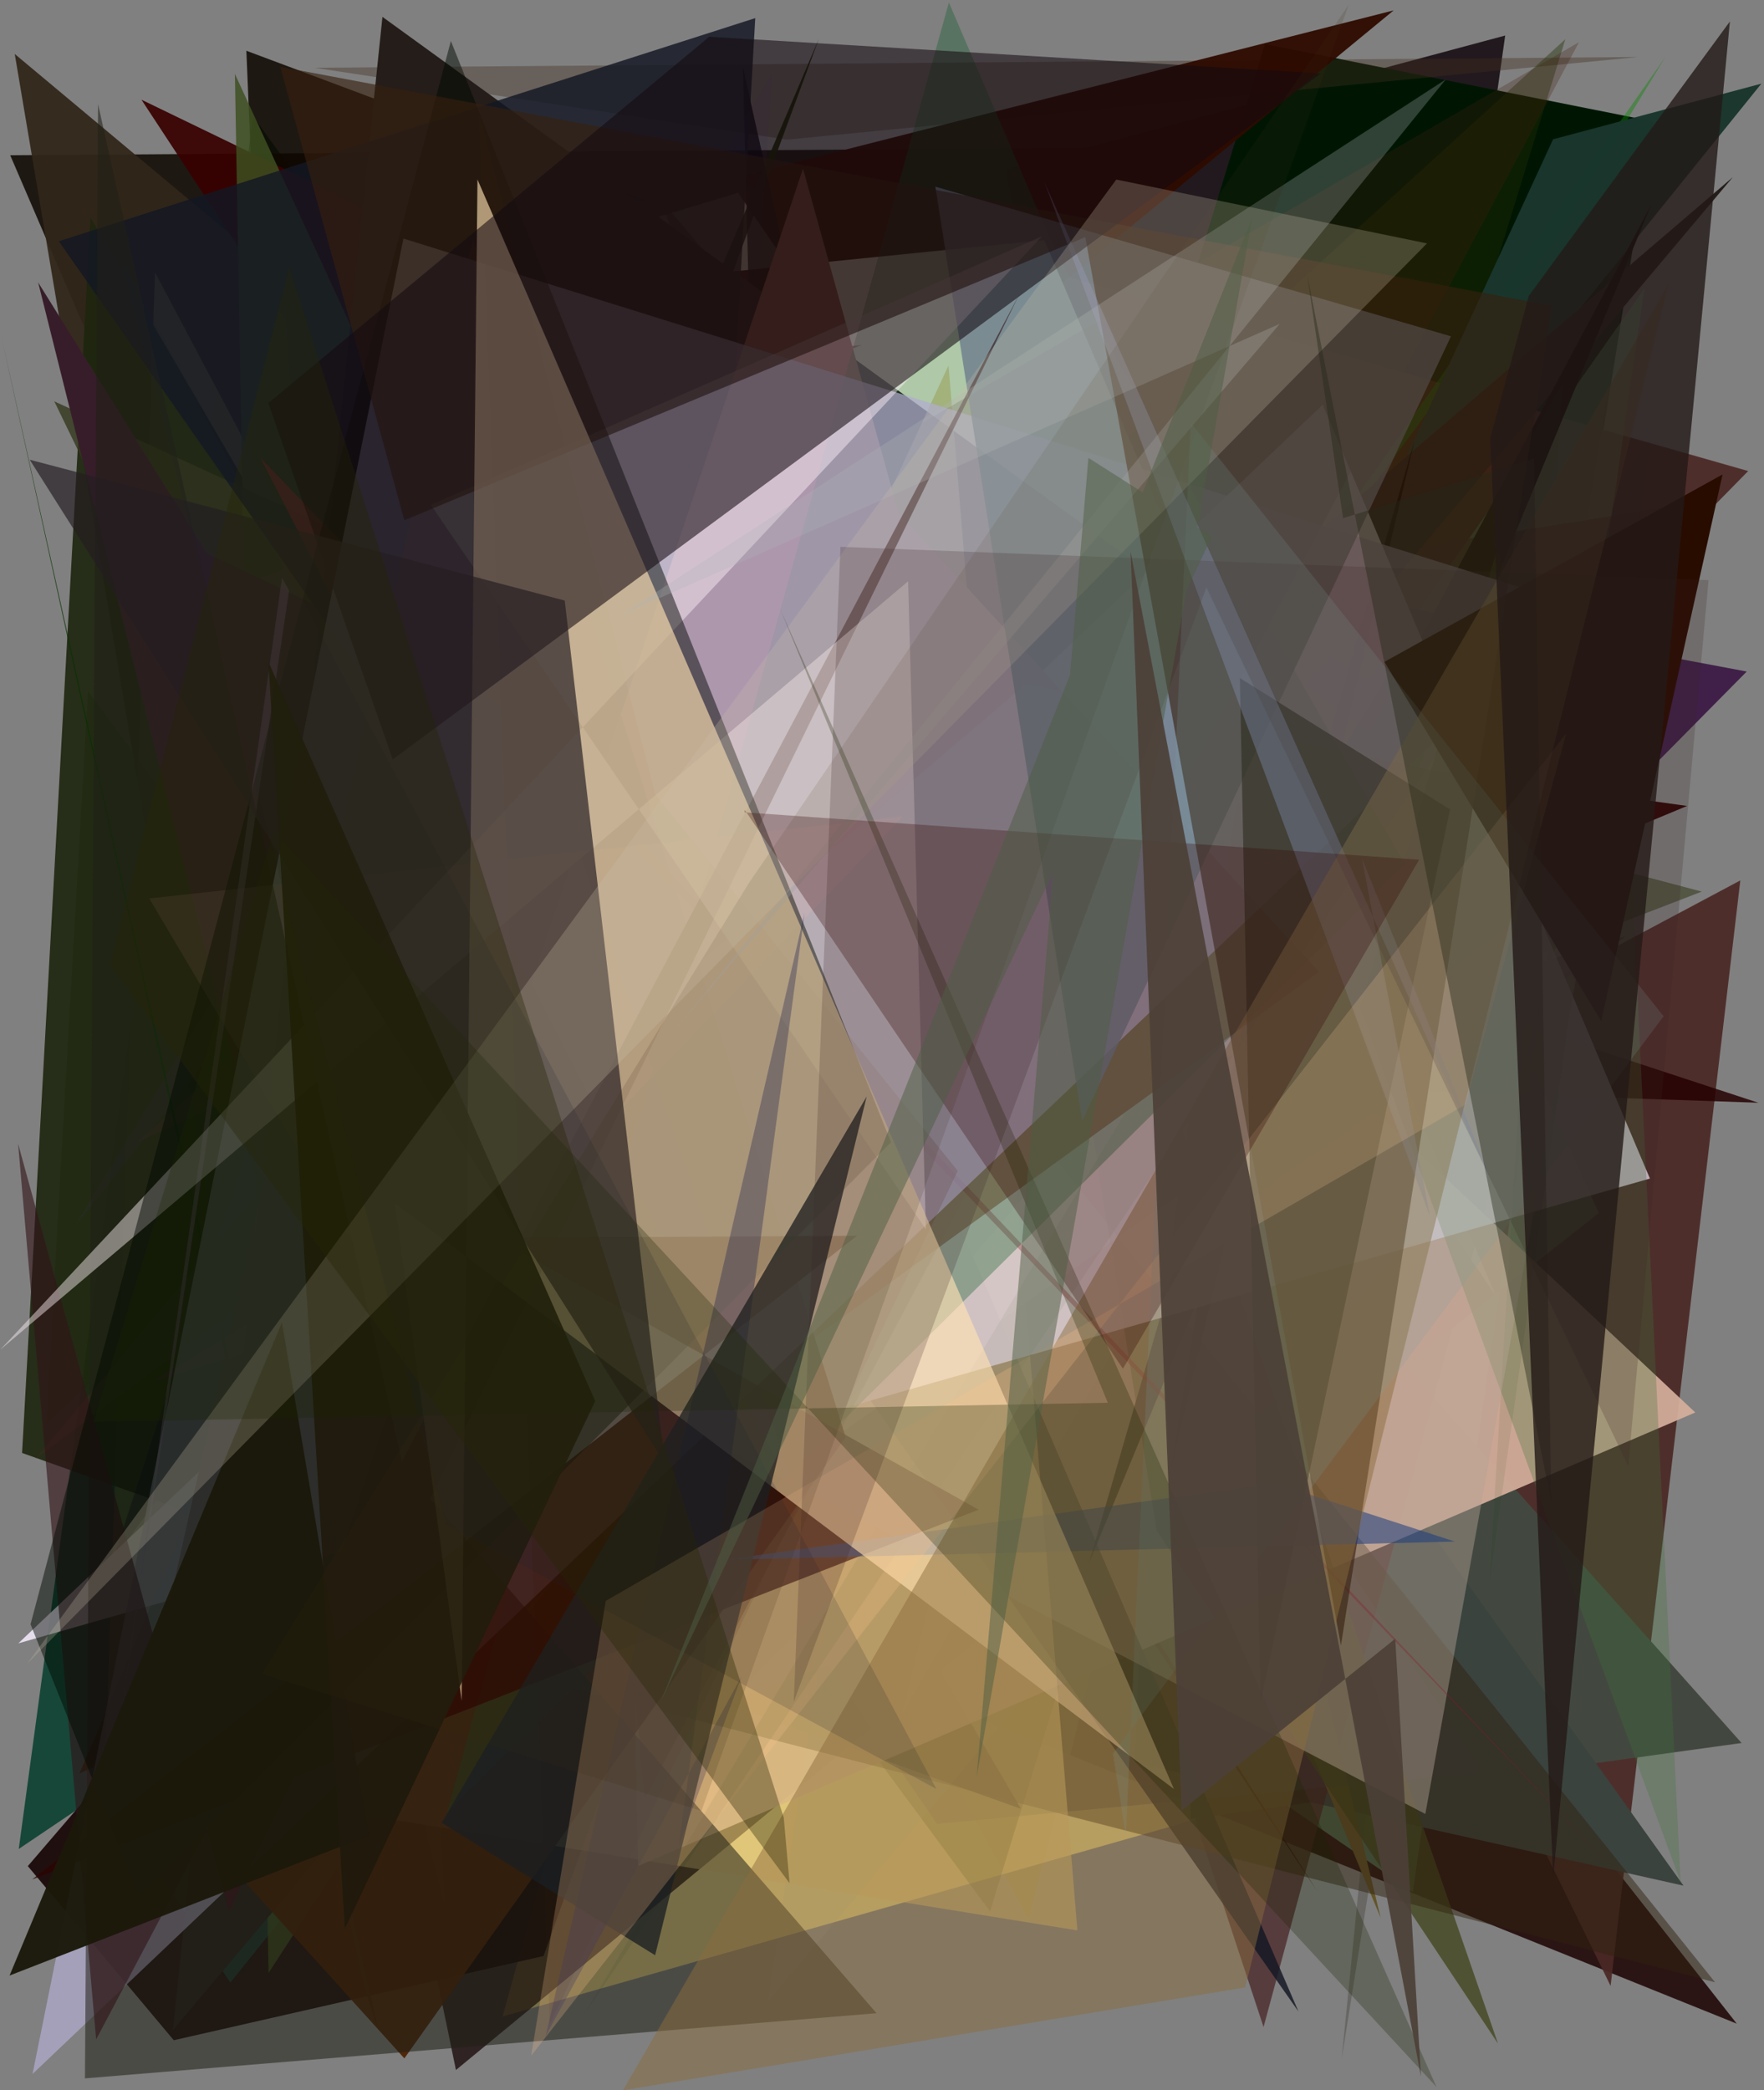 <?xml version="1.0" encoding="utf-8" standalone="no"?>
<!DOCTYPE svg PUBLIC "-//W3C//DTD SVG 1.1//EN"
  "http://www.w3.org/Graphics/SVG/1.1/DTD/svg11.dtd">
<svg xmlns:xlink="http://www.w3.org/1999/xlink" width="576pt" height="682.56pt" viewBox="0 0 576 682.56" xmlns="http://www.w3.org/2000/svg" version="1.1">
 <defs>
  <style type="text/css">*{stroke-linejoin: round; stroke-linecap: butt}</style>
 </defs>
 <g id="figure_1">
  <g id="patch_1">
   <path d="M 0 682.56 
L 576 682.56 
L 576 0 
L 0 0 
z
" style="fill: #ffffff"/>
  </g>
  <g id="axes_1">
   <g id="patch_2">
    <path d="M 0 682.56 
L 0 0 
L 576 0 
L 576 682.56 
z
" clip-path="url(#p498161a384)" style="fill: #808080"/>
   </g>
   <g id="patch_3">
    <path d="M 82.675 38.068 
L 402.031 476.586 
L 447.806 276.879 
L 297.355 407.377 
L 6.126 603.735 
z
" clip-path="url(#p498161a384)" style="fill: #003b2a; fill-opacity: 0.823"/>
   </g>
   <g id="patch_4">
    <path d="M 211.643 65.707 
L 86.81 167.773 
L 80.444 16.572 
z
" clip-path="url(#p498161a384)" style="fill: #0d0700; fill-opacity: 0.85"/>
   </g>
   <g id="patch_5">
    <path d="M 415.281 552.032 
L 491.487 11.603 
L 328.456 55.333 
L 385.01 377.314 
L 382.73 231.926 
z
" clip-path="url(#p498161a384)" style="fill: #160d12; fill-opacity: 0.888"/>
   </g>
   <g id="patch_6">
    <path d="M 3.329 50.684 
L 210.793 532.853 
L 228.163 107.066 
L 400.175 48.015 
z
" clip-path="url(#p498161a384)" style="fill: #0f0700; fill-opacity: 0.861"/>
   </g>
   <g id="patch_7">
    <path d="M 441.491 260.876 
L 555.667 291.135 
L 143.464 450.236 
L 442.743 539.082 
L 471.936 413.031 
z
" clip-path="url(#p498161a384)" style="fill: #202a00; fill-opacity: 0.469"/>
   </g>
   <g id="patch_8">
    <path d="M 451.514 586.525 
L 539.861 39.666 
L 413.069 14.421 
L 386.635 100.636 
z
" clip-path="url(#p498161a384)" style="fill: #001603"/>
   </g>
   <g id="patch_9">
    <path d="M 192.953 458.059 
L 81.27 255.638 
L 78.932 620.851 
L 241.377 374.361 
L 192.953 458.059 
z
" clip-path="url(#p498161a384)" style="fill: none"/>
   </g>
   <g id="patch_10">
    <path d="M 133.131 168.911 
L 171.764 216.949 
L 101.715 318.12 
z
" clip-path="url(#p498161a384)" style="fill: #180400; fill-opacity: 0.702"/>
   </g>
   <g id="patch_11">
    <path d="M 102.077 352.913 
L 264.219 538.762 
L 567.1 660.779 
L 255.876 264.288 
z
" clip-path="url(#p498161a384)" style="fill: #1c0000; fill-opacity: 0.841"/>
   </g>
   <g id="patch_12">
    <path d="M 237.129 58.566 
L 570.834 153.809 
L 298.987 430.945 
L 568.265 287.482 
L 525.908 648.451 
z
" clip-path="url(#p498161a384)" style="fill: #4a2824; fill-opacity: 0.918"/>
   </g>
   <g id="patch_13">
    <path d="M 4.812 17.624 
L 387.01 337.197 
L 74.832 432.476 
z
" clip-path="url(#p498161a384)" style="fill: #31261a; fill-opacity: 0.944"/>
   </g>
   <g id="patch_14">
    <path d="M 256.954 45.598 
L 102.83 22.139 
L 534.826 18.612 
z
" clip-path="url(#p498161a384)" style="fill: #422e1d; fill-opacity: 0.383"/>
   </g>
   <g id="patch_15">
    <path d="M 442.024 205.821 
L 335.869 626.929 
L 50.599 88.923 
L 32.892 623.793 
z
" clip-path="url(#p498161a384)" style="fill: #838041; fill-opacity: 0.619"/>
   </g>
   <g id="patch_16">
    <path d="M 147.263 156.004 
L 294.654 184.941 
L 164.133 658.427 
L 443.859 578.913 
z
" clip-path="url(#p498161a384)" style="fill: #ffe681; fill-opacity: 0.736"/>
   </g>
   <g id="patch_17">
    <path d="M 110.312 299.277 
L 74.057 459.453 
L 453.189 496.314 
L 95.032 344.364 
z
" clip-path="url(#p498161a384)" style="fill: #9f9d5f; fill-opacity: 0.091"/>
   </g>
   <g id="patch_18">
    <path d="M 77.576 314.14 
L 455.066 3.392 
L 160.015 78.328 
L 184.714 568.667 
z
" clip-path="url(#p498161a384)" style="fill: #2e0b00; fill-opacity: 0.956"/>
   </g>
   <g id="patch_19">
    <path d="M 538.713 42.145 
L 438.097 672.277 
L 480.378 247.706 
z
" clip-path="url(#p498161a384)" style="fill: #2c2a1e; fill-opacity: 0.279"/>
   </g>
   <g id="patch_20">
    <path d="M 28.772 225.831 
L 15.103 464.83 
L 511.133 12.8 
L 323.284 624.119 
z
" clip-path="url(#p498161a384)" style="fill: #1f2e00; fill-opacity: 0.394"/>
   </g>
   <g id="patch_21">
    <path d="M 113.831 101.317 
L 241.017 62.949 
L 488.261 422.78 
L 340.977 78.365 
z
" clip-path="url(#p498161a384)" style="fill: #ffffe9"/>
   </g>
   <g id="patch_22">
    <path d="M 364.754 498.061 
L 45.721 177.891 
L 148.88 675.911 
z
" clip-path="url(#p498161a384)" style="fill: #130000; fill-opacity: 0.724"/>
   </g>
   <g id="patch_23">
    <path d="M 522.014 396.107 
L 343.113 536.679 
L 461.311 617.75 
L 536.931 94.255 
L 444.932 225.389 
z
" clip-path="url(#p498161a384)" style="fill: #75cb97; fill-opacity: 0.472"/>
   </g>
   <g id="patch_24">
    <path d="M 381.04 358.602 
L 568.69 569.142 
L 388.813 593.989 
z
" clip-path="url(#p498161a384)" style="fill: #42483f"/>
   </g>
   <g id="patch_25">
    <path d="M 333.366 590.629 
L 7.21 474.428 
L 29.564 71.079 
z
" clip-path="url(#p498161a384)" style="fill: #1e250f; fill-opacity: 0.917"/>
   </g>
   <g id="patch_26">
    <path d="M 25.917 579.112 
L 65.075 561.582 
L 267.354 12.729 
z
" clip-path="url(#p498161a384)" style="fill: #172200; fill-opacity: 0.904"/>
   </g>
   <g id="patch_27">
    <path d="M 281.371 112.656 
L 45.757 203.997 
L 378.774 509.966 
L 203.599 120.702 
z
" clip-path="url(#p498161a384)" style="fill: #9d0d35; fill-opacity: 0.622"/>
   </g>
   <g id="patch_28">
    <path d="M 549.731 615.729 
L 378.103 375.621 
L 370.564 575.642 
z
" clip-path="url(#p498161a384)" style="fill: #3a433e"/>
   </g>
   <g id="patch_29">
    <path d="M 279.647 207.765 
L 396.639 278.971 
L 215.936 65.414 
L 412.59 661.884 
L 546.946 165.175 
z
" clip-path="url(#p498161a384)" style="fill: #482223; fill-opacity: 0.719"/>
   </g>
   <g id="patch_30">
    <path d="M 450.837 626.249 
L 346.674 195.437 
L 226.471 559.33 
L 397.618 498.602 
z
" clip-path="url(#p498161a384)" style="fill: #635528"/>
   </g>
   <g id="patch_31">
    <path d="M 94.941 202.66 
L 574.137 360.078 
L 447.079 355.706 
z
" clip-path="url(#p498161a384)" style="fill: #250000; fill-opacity: 0.845"/>
   </g>
   <g id="patch_32">
    <path d="M 182.025 175.476 
L 367.996 393.735 
L 519.334 282.686 
L 179.033 366.087 
L 323.902 481.61 
z
" clip-path="url(#p498161a384)" style="fill: #112f17; fill-opacity: 0.953"/>
   </g>
   <g id="patch_33">
    <path d="M 115.945 397.621 
L 73.622 215.164 
L 73.841 192.902 
L 392.068 242.743 
z
" clip-path="url(#p498161a384)" style="fill: #e4797d; fill-opacity: 0.729"/>
   </g>
   <g id="patch_34">
    <path d="M 145.453 65.787 
L 155.963 377.011 
L 305.992 595.549 
L 484.512 578.767 
z
" clip-path="url(#p498161a384)" style="fill: #46434f; fill-opacity: 0.296"/>
   </g>
   <g id="patch_35">
    <path d="M 507.156 78.859 
L 354.427 330.422 
L 543.671 18.807 
L 384.665 245.099 
z
" clip-path="url(#p498161a384)" style="fill: #098800; fill-opacity: 0.405"/>
   </g>
   <g id="patch_36">
    <path d="M 249.29 284.292 
L 254.92 77.31 
L 242.592 21.965 
z
" clip-path="url(#p498161a384)" style="fill-opacity: 0.781"/>
   </g>
   <g id="patch_37">
    <path d="M 314.995 253.592 
L 386.673 169.618 
L 9.083 609.342 
L 56.736 666.197 
L 177.487 638.699 
z
" clip-path="url(#p498161a384)" style="fill: #140000; fill-opacity: 0.882"/>
   </g>
   <g id="patch_38">
    <path d="M 430.177 617.678 
L 91.712 85.871 
L 112.338 336.816 
L 493.829 249.245 
L 46.189 32.556 
z
" clip-path="url(#p498161a384)" style="fill: #390001; fill-opacity: 0.926"/>
   </g>
   <g id="patch_39">
    <path d="M 307.294 169.833 
L 570.354 219.276 
L 208.386 585.656 
z
" clip-path="url(#p498161a384)" style="fill: #2b0036; fill-opacity: 0.75"/>
   </g>
   <g id="patch_40">
    <path d="M 37.336 588.78 
L 75.171 647.388 
L 575.134 27.32 
L 507.132 45.484 
L 389.942 299.218 
z
" clip-path="url(#p498161a384)" style="fill: #1a362d; fill-opacity: 0.982"/>
   </g>
   <g id="patch_41">
    <path d="M 479.012 241.84 
L 294.645 559.532 
L 386.493 184.714 
z
" clip-path="url(#p498161a384)" style="fill: #dbbb88; fill-opacity: 0.497"/>
   </g>
   <g id="patch_42">
    <path d="M 553.566 461.212 
L 272.904 197.727 
L 201.803 223.372 
L 208.305 609.338 
z
" clip-path="url(#p498161a384)" style="fill: #d4ae9a; fill-opacity: 0.933"/>
   </g>
   <g id="patch_43">
    <path d="M 169.144 225.124 
L 342.31 251.828 
L 87.68 644.264 
L 76.707 24.154 
z
" clip-path="url(#p498161a384)" style="fill: #3e5021; fill-opacity: 0.845"/>
   </g>
   <g id="patch_44">
    <path d="M 36.909 509.234 
L 222.482 258.169 
L 86.631 356.847 
z
" clip-path="url(#p498161a384)" style="fill: #000021; fill-opacity: 0.427"/>
   </g>
   <g id="patch_45">
    <path d="M 212.605 533.01 
L 404.723 308.287 
L 17.73 131.059 
z
" clip-path="url(#p498161a384)" style="fill: #34381c; fill-opacity: 0.8"/>
   </g>
   <g id="patch_46">
    <path d="M 550.884 263.168 
L 432.251 312.521 
L 122.627 103.689 
L 275.096 224.702 
z
" clip-path="url(#p498161a384)" style="fill: #2a0000; fill-opacity: 0.956"/>
   </g>
   <g id="patch_47">
    <path d="M 210.162 264.687 
L 386.227 333.014 
L 164.861 157.707 
z
" clip-path="url(#p498161a384)" style="fill: #12005a; fill-opacity: 0.524"/>
   </g>
   <g id="patch_48">
    <path d="M 406.402 231.822 
L 421.303 144.2 
L 381.839 409.96 
L 530.525 305.895 
L 50.11 451.042 
z
" clip-path="url(#p498161a384)" style="fill: #471b3f; fill-opacity: 0.779"/>
   </g>
   <g id="patch_49">
    <path d="M 44.666 373.006 
L 309.381 252.685 
L 11.466 476.438 
L 250.959 191.349 
z
" clip-path="url(#p498161a384)" style="fill: #432c24; fill-opacity: 0.404"/>
   </g>
   <g id="patch_50">
    <path d="M 377.665 499.76 
L 330.839 209.516 
L 489.134 667.262 
z
" clip-path="url(#p498161a384)" style="fill: #42471f; fill-opacity: 0.791"/>
   </g>
   <g id="patch_51">
    <path d="M 12.457 92.227 
L 145.344 622.837 
L 120.058 136.209 
L 326.329 303.722 
L 67.59 180.723 
z
" clip-path="url(#p498161a384)" style="fill: #371d29"/>
   </g>
   <g id="patch_52">
    <path d="M 285.994 420.421 
L 250.67 653.727 
L 465.9 397.777 
L 194.752 92.29 
z
" clip-path="url(#p498161a384)" style="fill: #a7b4a9; fill-opacity: 0.119"/>
   </g>
   <g id="patch_53">
    <path d="M 254.037 324.781 
L 565.831 57.836 
L 56.405 663.025 
L 124.881 5.511 
L 452.26 242.702 
z
" clip-path="url(#p498161a384)" style="fill: #251d1a"/>
   </g>
   <g id="patch_54">
    <path d="M 252.05 24.202 
L 230.207 367.805 
L 193.147 154.127 
L 256.365 109.156 
L 24.78 399.938 
z
" clip-path="url(#p498161a384)" style="fill: #5a2e96; fill-opacity: 0.087"/>
   </g>
   <g id="patch_55">
    <path d="M 118.63 647.764 
L 123.247 661.914 
L 0.366 109.482 
z
" clip-path="url(#p498161a384)" style="fill: #073301; fill-opacity: 0.819"/>
   </g>
   <g id="patch_56">
    <path d="M 423.98 656.806 
L 234.619 217.688 
L 246.614 5.913 
L 19.19 78.782 
z
" clip-path="url(#p498161a384)" style="fill: #141823; fill-opacity: 0.827"/>
   </g>
   <g id="patch_57">
    <path d="M 423.46 362.984 
L 320.761 348.579 
L 560.016 647.275 
L 164.523 545.466 
z
" clip-path="url(#p498161a384)" style="fill: #302210; fill-opacity: 0.488"/>
   </g>
   <g id="patch_58">
    <path d="M 355.502 510.595 
L 539.129 66.942 
L 410.096 309.413 
L 382.049 481.097 
L 461.93 143.702 
z
" clip-path="url(#p498161a384)" style="fill: #060000"/>
   </g>
   <g id="patch_59">
    <path d="M 309.717 119.352 
L 351.804 630.339 
L 116.222 592.249 
L 126.122 515.514 
z
" clip-path="url(#p498161a384)" style="fill: #e2c373; fill-opacity: 0.575"/>
   </g>
   <g id="patch_60">
    <path d="M 431.898 132.177 
L 538.754 384.834 
L 5.979 536.6 
z
" clip-path="url(#p498161a384)" style="fill: #f2e9f9; fill-opacity: 0.889"/>
   </g>
   <g id="patch_61">
    <path d="M 532.752 284.794 
L 548.74 614.427 
L 444.121 328.868 
L 488.81 179.644 
z
" clip-path="url(#p498161a384)" style="fill: #3e723a; fill-opacity: 0.29"/>
   </g>
   <g id="patch_62">
    <path d="M 210.461 587.397 
L 177.672 209.637 
L 515.578 13.781 
z
" clip-path="url(#p498161a384)" style="fill: #431f10; fill-opacity: 0.274"/>
   </g>
   <g id="patch_63">
    <path d="M 189.846 659.172 
L 510.156 125.42 
L 486.28 517.394 
L 538.905 143.105 
z
" clip-path="url(#p498161a384)" style="fill: #003300; fill-opacity: 0.08"/>
   </g>
   <g id="patch_64">
    <path d="M 92.885 562.265 
L 430.656 317.328 
L 293.361 167.395 
L 262.201 55.042 
z
" clip-path="url(#p498161a384)" style="fill: #a05e53; fill-opacity: 0.992"/>
   </g>
   <g id="patch_65">
    <path d="M 116.449 410.121 
L 335.07 223.258 
L 524.645 263.863 
L 465.417 592.315 
z
" clip-path="url(#p498161a384)" style="fill: #b3a193; fill-opacity: 0.449"/>
   </g>
   <g id="patch_66">
    <path d="M 43.951 574.671 
L 132.034 672.122 
L 276.138 469.281 
L 154.433 77.892 
z
" clip-path="url(#p498161a384)" style="fill: #4a1f03; fill-opacity: 0.917"/>
   </g>
   <g id="patch_67">
    <path d="M 84.913 149.306 
L 260.983 491.213 
L 176.574 240.389 
L 526.149 609.577 
z
" clip-path="url(#p498161a384)" style="fill: #881c2c; fill-opacity: 0.314"/>
   </g>
   <g id="patch_68">
    <path d="M 344.596 82.009 
L 458.753 282.164 
L 145.818 592.081 
L 309.842 0.807 
z
" clip-path="url(#p498161a384)" style="fill: #0b5825; fill-opacity: 0.332"/>
   </g>
   <g id="patch_69">
    <path d="M 94.42 192.804 
L 92.073 188.593 
L 37.787 571.502 
z
" clip-path="url(#p498161a384)" style="fill: #be90d7; fill-opacity: 0.551"/>
   </g>
   <g id="patch_70">
    <path d="M 10.626 677.205 
L 131.739 77.9 
L 515.313 197.671 
z
" clip-path="url(#p498161a384)" style="fill: #b2accf; fill-opacity: 0.724"/>
   </g>
   <g id="patch_71">
    <path d="M 132.725 435.189 
L 294.74 266.627 
L 48.73 293.352 
z
" clip-path="url(#p498161a384)" style="fill: #e8a0ad; fill-opacity: 0.27"/>
   </g>
   <g id="patch_72">
    <path d="M 312.731 382.328 
L 213.994 259.488 
L 156.457 37.26 
L 179.501 661.131 
z
" clip-path="url(#p498161a384)" style="fill: #4d1100; fill-opacity: 0.144"/>
   </g>
   <g id="patch_73">
    <path d="M 353.36 366.002 
L 305.425 60.95 
L 473.784 109.813 
z
" clip-path="url(#p498161a384)" style="fill: #707f8e; fill-opacity: 0.826"/>
   </g>
   <g id="patch_74">
    <path d="M 27.74 678.649 
L 286.221 657.377 
L 131.632 479.017 
L 32.012 33.994 
z
" clip-path="url(#p498161a384)" style="fill: #212017; fill-opacity: 0.543"/>
   </g>
   <g id="patch_75">
    <path d="M 31.39 665.947 
L 5.913 373.486 
L 74.735 623.875 
L 332.867 96.044 
z
" clip-path="url(#p498161a384)" style="fill: #31141a; fill-opacity: 0.612"/>
   </g>
   <g id="patch_76">
    <path d="M 473.493 264.291 
L 411.623 555.772 
L 404.853 221.403 
z
" clip-path="url(#p498161a384)" style="fill: #000b02; fill-opacity: 0.658"/>
   </g>
   <g id="patch_77">
    <path d="M 279.833 403.518 
L 161.696 404.186 
L 319.536 492.958 
L 10.467 613.73 
z
" clip-path="url(#p498161a384)" style="fill: #2c0400; fill-opacity: 0.773"/>
   </g>
   <g id="patch_78">
    <path d="M 0.08 440.727 
L 340.285 77.141 
L 140.702 164.89 
L 302.324 401.387 
L 296.53 189.803 
z
" clip-path="url(#p498161a384)" style="fill: #fff3f9; fill-opacity: 0.455"/>
   </g>
   <g id="patch_79">
    <path d="M 45.407 619.113 
L 9.971 530.374 
L 147.221 13.369 
L 290.939 372.998 
z
" clip-path="url(#p498161a384)" style="fill: #000a00; fill-opacity: 0.484"/>
   </g>
   <g id="patch_80">
    <path d="M 522.839 333.476 
L 562.472 154.912 
L 452.054 216.109 
z
" clip-path="url(#p498161a384)" style="fill: #280c00"/>
   </g>
   <g id="patch_81">
    <path d="M 506.689 99.831 
L 91.51 21.807 
L 132.029 169.877 
L 354.38 77.443 
L 437.856 537.297 
z
" clip-path="url(#p498161a384)" style="fill: #37200d; fill-opacity: 0.615"/>
   </g>
   <g id="patch_82">
    <path d="M 416.271 484.32 
L 236.424 509.342 
L 475.044 503.363 
z
" clip-path="url(#p498161a384)" style="fill: #1a3c7d; fill-opacity: 0.542"/>
   </g>
   <g id="patch_83">
    <path d="M 92.06 431.736 
L 120.382 599.386 
L 3.117 645.074 
z
" clip-path="url(#p498161a384)" style="fill: #1b190b; fill-opacity: 0.965"/>
   </g>
   <g id="patch_84">
    <path d="M 340.989 59.378 
L 466.925 397.111 
L 444.695 280.228 
L 488.623 389.581 
z
" clip-path="url(#p498161a384)" style="fill: #8e96c9; fill-opacity: 0.341"/>
   </g>
   <g id="patch_85">
    <path d="M 155.91 58.609 
L 383.329 584.162 
L 128.868 392.783 
L 150.739 555.386 
z
" clip-path="url(#p498161a384)" style="fill: #ffe1b1; fill-opacity: 0.636"/>
   </g>
   <g id="patch_86">
    <path d="M 221.669 602.654 
L 242.152 547.369 
L 178.164 664.862 
L 262.693 298.229 
z
" clip-path="url(#p498161a384)" style="fill: #000a54; fill-opacity: 0.304"/>
   </g>
   <g id="patch_87">
    <path d="M 417.895 105.739 
L 220.958 335.607 
L 472.084 25.933 
L 202.594 200.932 
z
" clip-path="url(#p498161a384)" style="fill: #acb3b7; fill-opacity: 0.28"/>
   </g>
   <g id="patch_88">
    <path d="M 283.008 358.014 
L 213.917 638.462 
L 144.257 595.192 
z
" clip-path="url(#p498161a384)" style="fill: #1b1f22; fill-opacity: 0.766"/>
   </g>
   <g id="patch_89">
    <path d="M 128.236 247.974 
L 431.31 23.973 
L 231.588 11.989 
L 87.635 131.609 
z
" clip-path="url(#p498161a384)" style="fill: #150a11; fill-opacity: 0.566"/>
   </g>
   <g id="patch_90">
    <path d="M 217.045 477.789 
L 184.406 196.1 
L 9.702 150.114 
z
" clip-path="url(#p498161a384)" style="fill: #241d22; fill-opacity: 0.669"/>
   </g>
   <g id="patch_91">
    <path d="M 203.412 682.549 
L 544.86 92.67 
L 406.603 648.941 
z
" clip-path="url(#p498161a384)" style="fill: #8c6c3e; fill-opacity: 0.481"/>
   </g>
   <g id="patch_92">
    <path d="M 194.372 457.464 
L 112.617 629.695 
L 87.655 216.158 
z
" clip-path="url(#p498161a384)" style="fill: #1f190d; fill-opacity: 0.918"/>
   </g>
   <g id="patch_93">
    <path d="M 173.456 671.221 
L 197.79 522.746 
L 478.581 360.623 
L 511.394 239.537 
z
" clip-path="url(#p498161a384)" style="fill: #ffc48b; fill-opacity: 0.231"/>
   </g>
   <g id="patch_94">
    <path d="M 229.043 591.308 
L 85.596 546.58 
L 244.4 288.549 
L 440.399 1.565 
z
" clip-path="url(#p498161a384)" style="fill: #372f11; fill-opacity: 0.147"/>
   </g>
   <g id="patch_95">
    <path d="M 364.498 58.625 
L 8.753 543.414 
L 465.95 79.481 
z
" clip-path="url(#p498161a384)" style="fill: #c9bda5; fill-opacity: 0.261"/>
   </g>
   <g id="patch_96">
    <path d="M 531.68 478.689 
L 393.92 191.839 
L 259.191 555.698 
L 274.434 178.565 
L 557.896 189.433 
z
" clip-path="url(#p498161a384)" style="fill: #3b2525; fill-opacity: 0.214"/>
   </g>
   <g id="patch_97">
    <path d="M 363.416 572.598 
L 543.21 331.827 
L 388.823 138.063 
L 367.61 599.415 
z
" clip-path="url(#p498161a384)" style="fill: #79a3a3; fill-opacity: 0.177"/>
   </g>
   <g id="patch_98">
    <path d="M 89.386 271.471 
L 30.548 464.274 
L 361.731 458.031 
L 254.753 198.879 
L 469.075 681.473 
z
" clip-path="url(#p498161a384)" style="fill: #1c2400; fill-opacity: 0.281"/>
   </g>
   <g id="patch_99">
    <path d="M 305.771 584.164 
L 39.534 84.735 
L 145.646 497.583 
z
" clip-path="url(#p498161a384)" style="fill: #1d232d; fill-opacity: 0.165"/>
   </g>
   <g id="patch_100">
    <path d="M 35.849 315.034 
L 257.811 614.914 
L 255.914 593.481 
L 94.47 87.156 
z
" clip-path="url(#p498161a384)" style="fill: #272504; fill-opacity: 0.357"/>
   </g>
   <g id="patch_101">
    <path d="M 506.553 490.602 
L 500.915 149.638 
L 438.551 169.211 
L 426.823 89.71 
z
" clip-path="url(#p498161a384)" style="fill: #222818; fill-opacity: 0.412"/>
   </g>
   <g id="patch_102">
    <path d="M 243.094 265.255 
L 243.19 264.465 
L 366.674 446.926 
L 463.389 280.72 
z
" clip-path="url(#p498161a384)" style="fill: #310000; fill-opacity: 0.288"/>
   </g>
   <g id="patch_103">
    <path d="M 318.907 580.261 
L 408.949 70.896 
L 215.835 555.472 
L 395.749 175.147 
L 355.404 149.531 
z
" clip-path="url(#p498161a384)" style="fill: #4d5e43; fill-opacity: 0.493"/>
   </g>
   <g id="patch_104">
    <path d="M 486.631 143.158 
L 499.21 96.608 
L 564.866 7.005 
L 507.167 612.983 
z
" clip-path="url(#p498161a384)" style="fill: #241917; fill-opacity: 0.798"/>
   </g>
   <g id="patch_105">
    <path d="M 369.158 180.083 
L 385.85 591.179 
L 455.58 535.101 
L 463.99 677.995 
z
" clip-path="url(#p498161a384)" style="fill: #4c4038; fill-opacity: 0.919"/>
   </g>
  </g>
 </g>
 <defs>
  <clipPath id="p498161a384">
   <rect x="0" y="0" width="576" height="682.56"/>
  </clipPath>
 </defs>
</svg>
